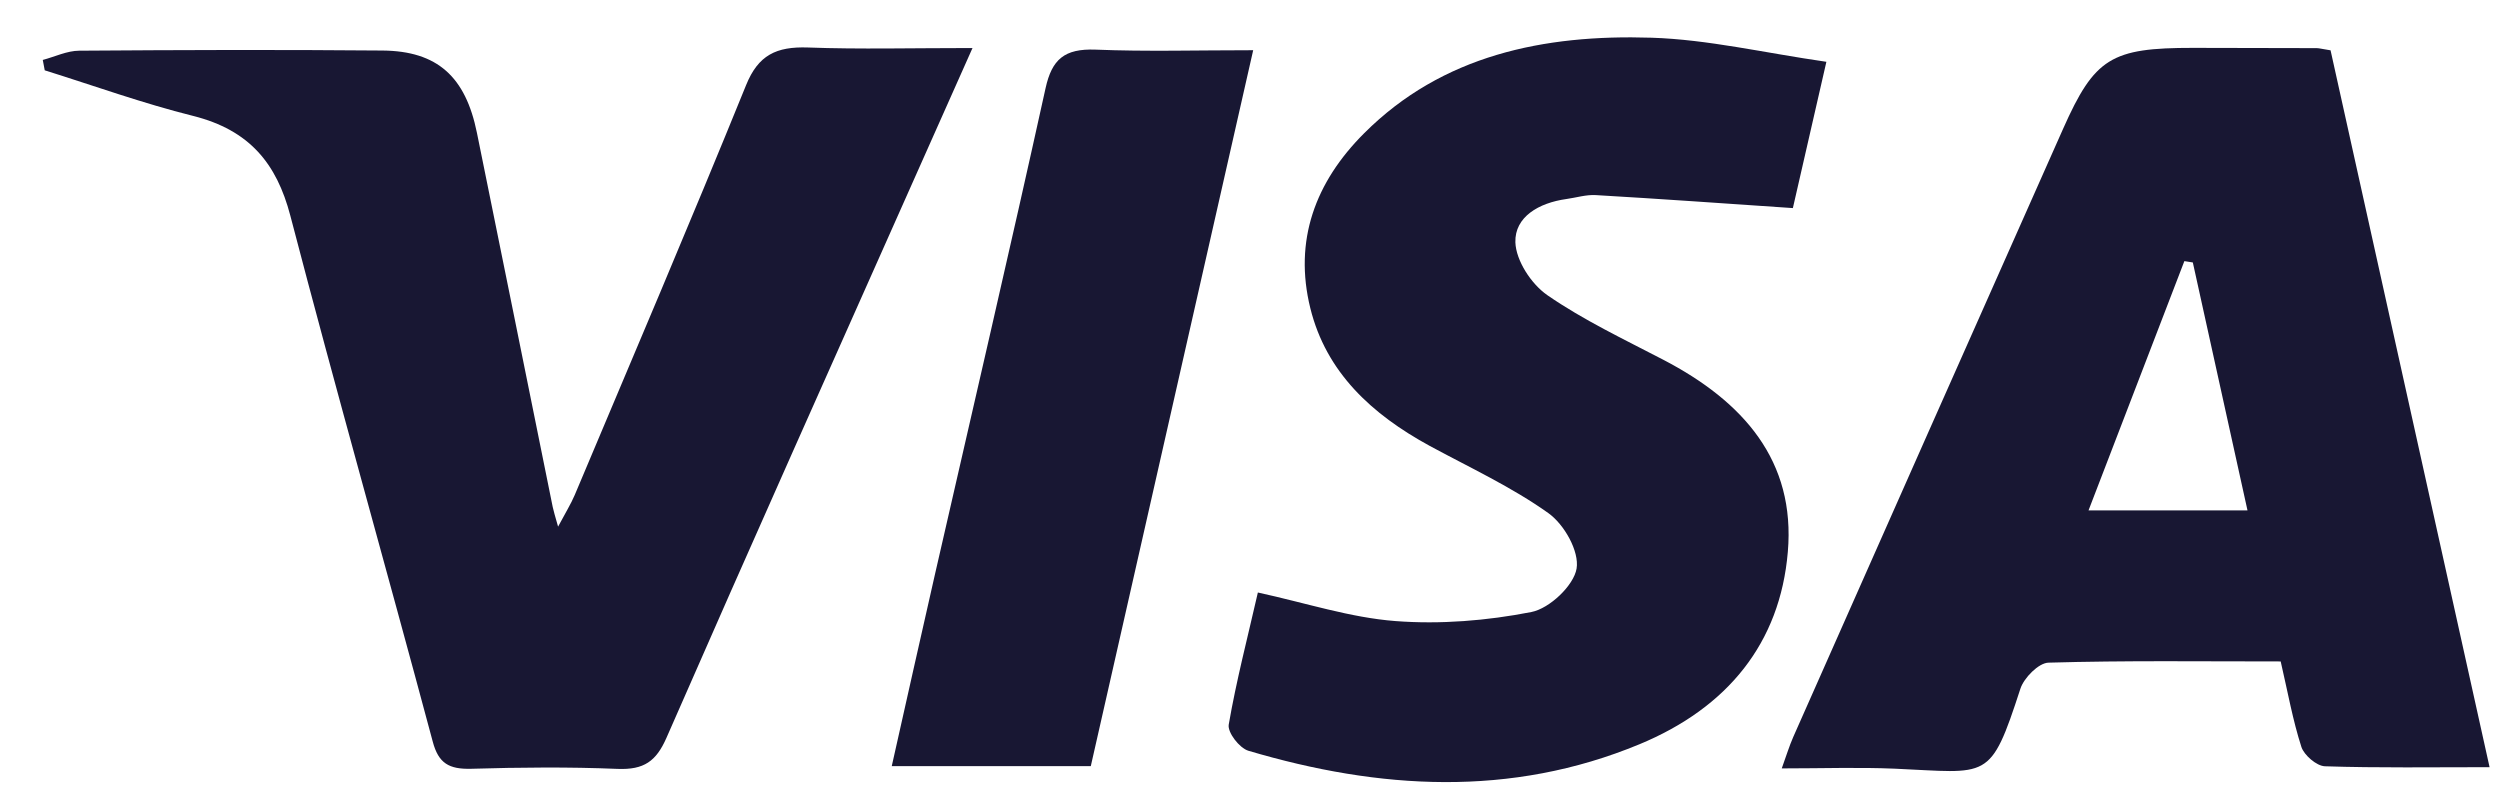 <svg width="47" height="15" viewBox="0 0 47 15" fill="none" xmlns="http://www.w3.org/2000/svg">
  <g clip-path="url(#clip0_3948_1030185)">
  <path d="M43.815 0.948C44.805 5.414 45.797 9.884 46.804 14.423C45.721 14.423 44.714 14.439 43.709 14.406C43.551 14.401 43.316 14.196 43.266 14.042C43.104 13.539 43.011 13.015 42.877 12.435C41.41 12.435 39.96 12.416 38.511 12.458C38.325 12.463 38.05 12.745 37.984 12.946C37.412 14.705 37.392 14.528 35.619 14.451C34.941 14.422 34.261 14.446 33.497 14.446C33.583 14.208 33.638 14.026 33.714 13.853C35.402 10.042 37.092 6.231 38.786 2.422C39.379 1.088 39.692 0.899 41.227 0.9C42.002 0.9 42.777 0.903 43.552 0.905C43.599 0.905 43.644 0.919 43.815 0.946V0.948ZM41.224 4.934C41.172 4.926 41.118 4.917 41.066 4.909C40.47 6.459 39.874 8.009 39.264 9.596H42.253C41.905 8.017 41.565 6.476 41.225 4.934H41.224Z" fill="#181733"></path>
  <path d="M0.804 1.127C1.033 1.066 1.261 0.954 1.491 0.953C3.392 0.939 5.292 0.933 7.193 0.95C8.222 0.96 8.752 1.441 8.966 2.496C9.444 4.84 9.916 7.187 10.391 9.531C10.408 9.613 10.434 9.693 10.492 9.901C10.633 9.636 10.733 9.476 10.805 9.306C11.886 6.739 12.98 4.178 14.027 1.599C14.255 1.037 14.593 0.872 15.191 0.893C16.166 0.929 17.144 0.903 18.283 0.903C17.917 1.723 17.622 2.386 17.328 3.047C15.724 6.653 14.111 10.256 12.53 13.87C12.337 14.309 12.11 14.476 11.607 14.455C10.692 14.417 9.775 14.426 8.86 14.453C8.44 14.464 8.244 14.35 8.136 13.944C7.253 10.645 6.32 7.357 5.458 4.054C5.201 3.073 4.691 2.447 3.634 2.18C2.687 1.944 1.771 1.613 0.841 1.322C0.828 1.257 0.815 1.192 0.804 1.126V1.127Z" fill="#181733"></path>
  <path d="M34.336 1.162C34.086 2.253 33.88 3.148 33.706 3.912C32.405 3.824 31.204 3.738 30.002 3.668C29.819 3.657 29.633 3.716 29.446 3.742C28.931 3.814 28.475 4.077 28.489 4.555C28.501 4.899 28.785 5.338 29.091 5.55C29.768 6.017 30.529 6.378 31.267 6.762C32.781 7.55 33.758 8.666 33.611 10.377C33.465 12.09 32.479 13.305 30.822 13.992C28.399 14.996 25.93 14.844 23.469 14.114C23.3 14.063 23.075 13.769 23.1 13.623C23.242 12.8 23.454 11.988 23.648 11.139C24.555 11.337 25.385 11.611 26.233 11.676C27.079 11.741 27.958 11.669 28.79 11.506C29.135 11.438 29.587 11.006 29.64 10.689C29.693 10.366 29.41 9.86 29.107 9.645C28.42 9.156 27.633 8.791 26.881 8.384C25.784 7.787 24.931 6.996 24.634 5.794C24.321 4.527 24.722 3.427 25.648 2.503C27.115 1.037 29.025 0.644 31.049 0.709C32.11 0.743 33.164 0.993 34.336 1.162Z" fill="#181733"></path>
  <path d="M23.56 0.944C22.531 5.479 21.523 9.923 20.507 14.403H16.765C17.039 13.186 17.305 11.989 17.578 10.794C18.273 7.749 18.985 4.706 19.657 1.656C19.776 1.118 20.009 0.911 20.596 0.933C21.549 0.972 22.503 0.944 23.56 0.944Z" fill="#181733"></path>
  </g>
  <defs>
  <clipPath id="clip0_3948_1030185">
  <rect width="46" height="14" fill="white" transform="translate(0.804 0.702)"></rect>
  </clipPath>
  </defs>
</svg>